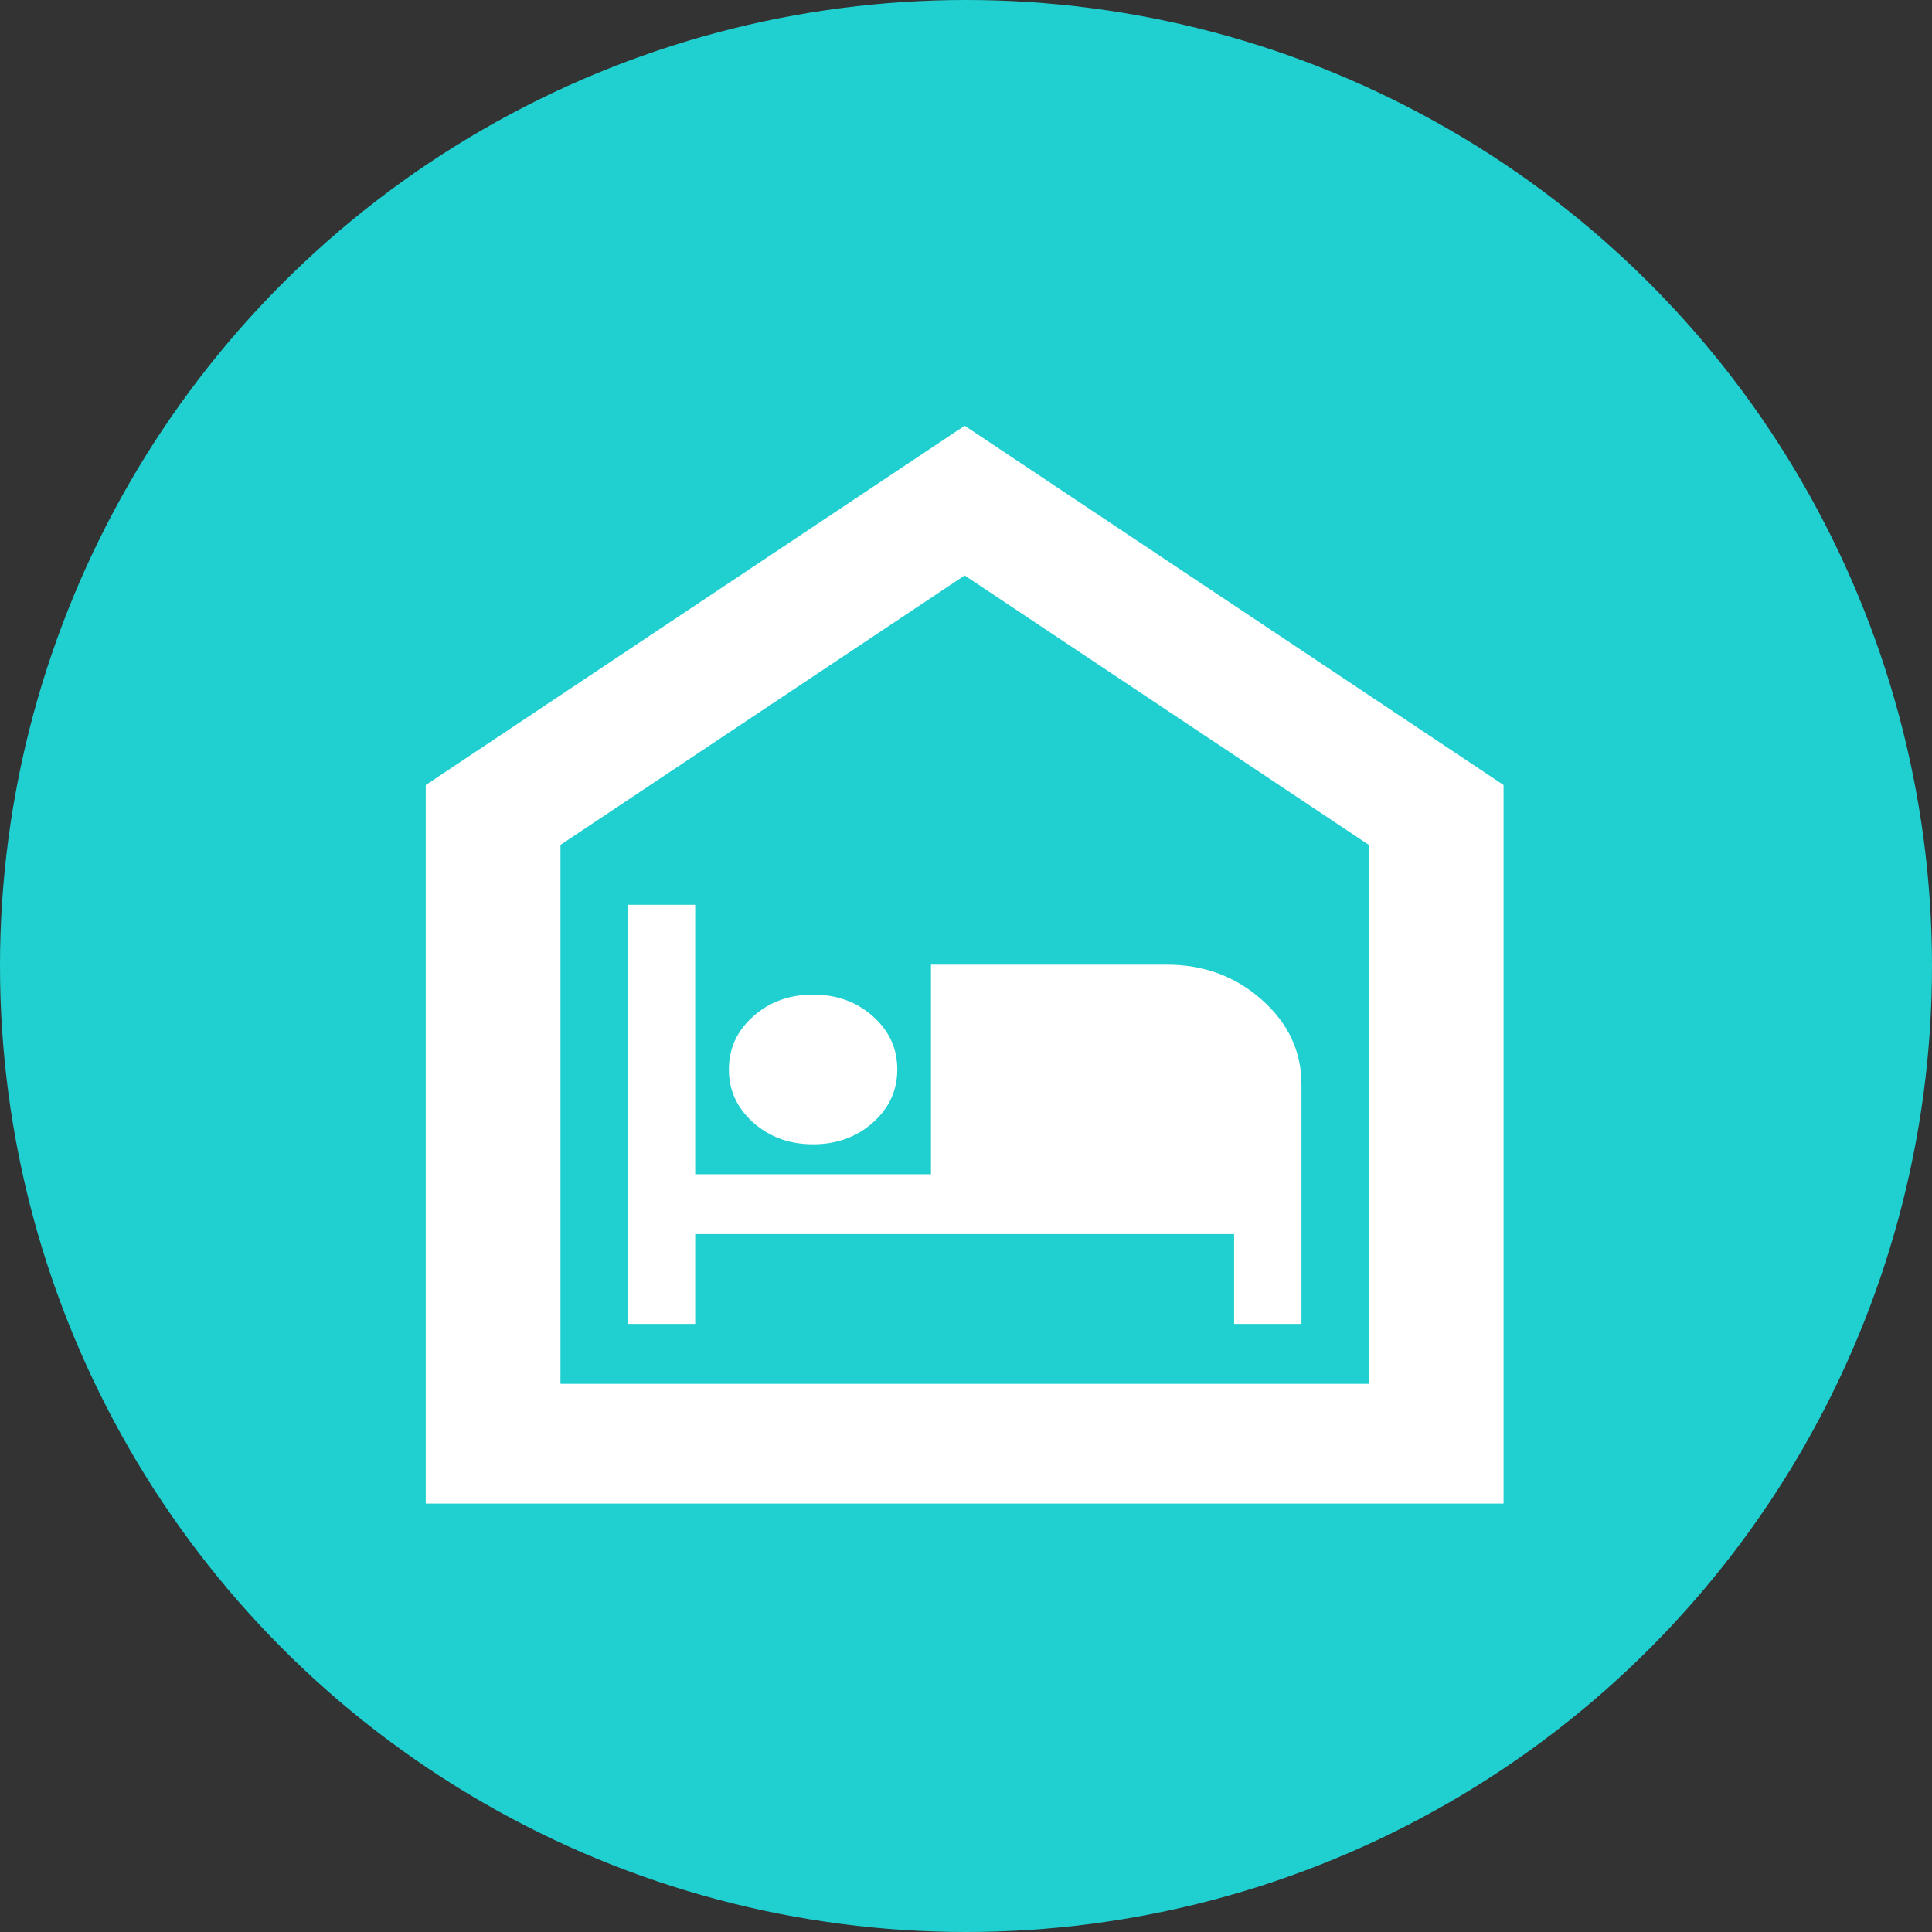 <svg width="717" height="717" viewBox="0 0 717 717" fill="none" xmlns="http://www.w3.org/2000/svg">
<rect x="0" y="0" width="717" height="717" fill="#333333" stroke="none"/>
<circle cx="358.5" cy="358.5" r="358.5" fill="#20D0D0"/>
<path d="M233 491.333H258V458H458V491.333H483V402.444C483 390.222 478.104 379.759 468.312 371.056C458.521 362.352 446.75 358 433 358H345.5V435.778H258V335.778H233V491.333ZM301.75 424.667C310.5 424.667 317.896 421.981 323.938 416.611C329.979 411.241 333 404.667 333 396.889C333 389.111 329.979 382.537 323.938 377.167C317.896 371.796 310.5 369.111 301.75 369.111C293 369.111 285.604 371.796 279.562 377.167C273.521 382.537 270.5 389.111 270.5 396.889C270.5 404.667 273.521 411.241 279.562 416.611C285.604 421.981 293 424.667 301.75 424.667ZM158 558V291.333L358 158L558 291.333V558H158ZM208 513.556H508V313.556L358 213.556L208 313.556V513.556Z" fill="white"/>
</svg>
